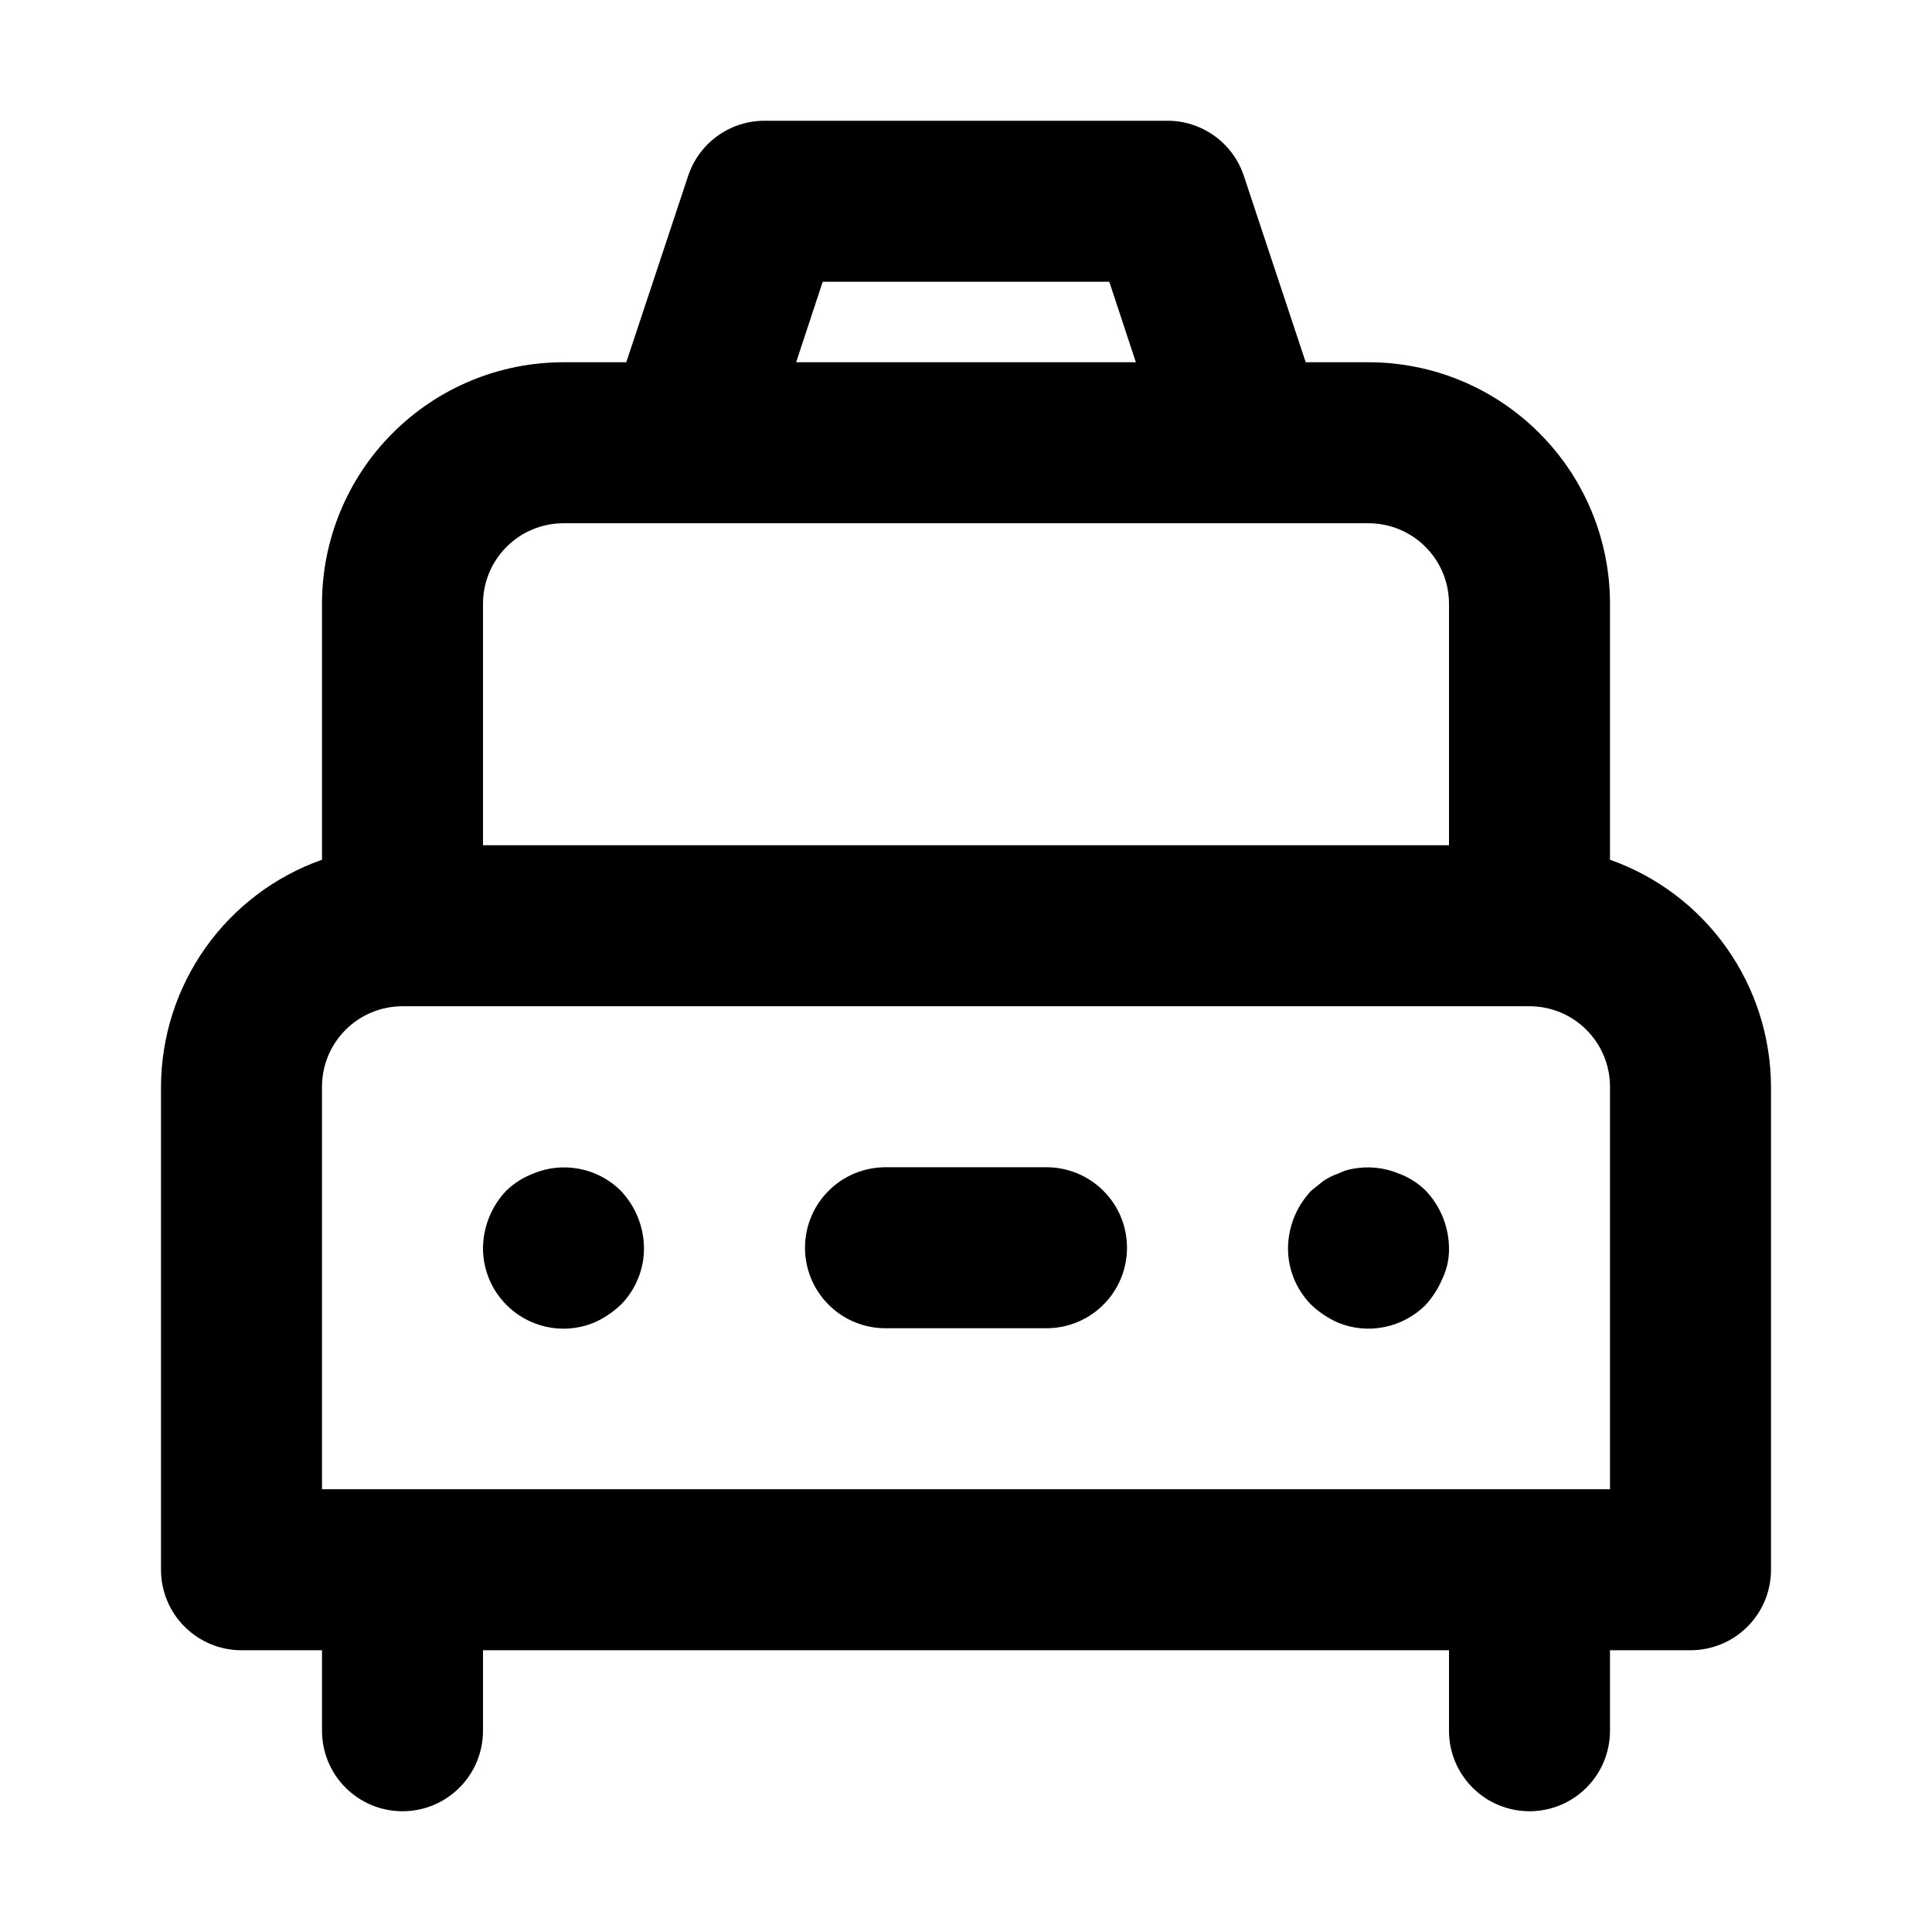 <svg width="24" height="24" viewBox="0 0 24 24" xmlns="http://www.w3.org/2000/svg">
<path d="M17.38 14.58C17.197 14.503 16.995 14.482 16.8 14.52C16.737 14.531 16.677 14.551 16.62 14.58C16.556 14.602 16.496 14.632 16.44 14.67L16.29 14.79C16.107 14.982 16.004 15.235 16 15.5C15.999 15.632 16.024 15.762 16.074 15.884C16.124 16.006 16.197 16.117 16.29 16.21C16.387 16.301 16.498 16.376 16.62 16.43C16.803 16.505 17.004 16.525 17.198 16.485C17.392 16.446 17.57 16.35 17.71 16.21C17.798 16.113 17.869 16.001 17.92 15.88C17.976 15.761 18.003 15.631 18 15.5C17.996 15.235 17.893 14.982 17.71 14.79C17.616 14.697 17.504 14.626 17.38 14.58ZM20 10.68V7.5C20 6.704 19.684 5.941 19.121 5.379C18.559 4.816 17.796 4.5 17 4.5H16.22L15.45 2.18C15.383 1.981 15.255 1.809 15.085 1.687C14.914 1.565 14.71 1.499 14.5 1.5H9.5C9.29 1.499 9.086 1.565 8.915 1.687C8.745 1.809 8.617 1.981 8.55 2.18L7.78 4.5H7C6.204 4.5 5.441 4.816 4.879 5.379C4.316 5.941 4 6.704 4 7.5V10.68C3.416 10.886 2.911 11.268 2.553 11.773C2.195 12.278 2.002 12.881 2 13.5V19.5C2 19.765 2.105 20.02 2.293 20.207C2.48 20.395 2.735 20.5 3 20.5H4V21.5C4 21.765 4.105 22.02 4.293 22.207C4.48 22.395 4.735 22.5 5 22.5C5.265 22.5 5.52 22.395 5.707 22.207C5.895 22.02 6 21.765 6 21.5V20.5H18V21.5C18 21.765 18.105 22.02 18.293 22.207C18.48 22.395 18.735 22.5 19 22.5C19.265 22.5 19.52 22.395 19.707 22.207C19.895 22.02 20 21.765 20 21.5V20.5H21C21.265 20.5 21.52 20.395 21.707 20.207C21.895 20.02 22 19.765 22 19.5V13.5C21.998 12.881 21.805 12.278 21.447 11.773C21.089 11.268 20.584 10.886 20 10.68ZM10.22 3.5H13.78L14.11 4.5H9.89L10.22 3.5ZM6 7.5C6 7.235 6.105 6.98 6.293 6.793C6.48 6.605 6.735 6.5 7 6.5H17C17.265 6.5 17.52 6.605 17.707 6.793C17.895 6.98 18 7.235 18 7.5V10.5H6V7.5ZM20 18.5H4V13.5C4 13.235 4.105 12.98 4.293 12.793C4.48 12.605 4.735 12.5 5 12.5H19C19.265 12.5 19.52 12.605 19.707 12.793C19.895 12.98 20 13.235 20 13.5V18.5ZM6.62 14.58C6.497 14.628 6.385 14.699 6.29 14.79C6.107 14.982 6.004 15.235 6 15.5C5.999 15.665 6.039 15.827 6.116 15.973C6.193 16.118 6.305 16.242 6.441 16.334C6.578 16.426 6.735 16.483 6.899 16.5C7.062 16.517 7.228 16.493 7.38 16.43C7.502 16.376 7.613 16.301 7.71 16.21C7.803 16.117 7.876 16.006 7.926 15.884C7.976 15.762 8.001 15.632 8 15.5C7.996 15.235 7.893 14.982 7.71 14.79C7.569 14.651 7.391 14.557 7.197 14.52C7.003 14.482 6.802 14.503 6.62 14.58ZM13 14.5H11C10.735 14.5 10.48 14.605 10.293 14.793C10.105 14.98 10 15.235 10 15.5C10 15.765 10.105 16.02 10.293 16.207C10.48 16.395 10.735 16.5 11 16.5H13C13.265 16.5 13.52 16.395 13.707 16.207C13.895 16.02 14 15.765 14 15.5C14 15.235 13.895 14.98 13.707 14.793C13.52 14.605 13.265 14.5 13 14.5Z" />
</svg>
